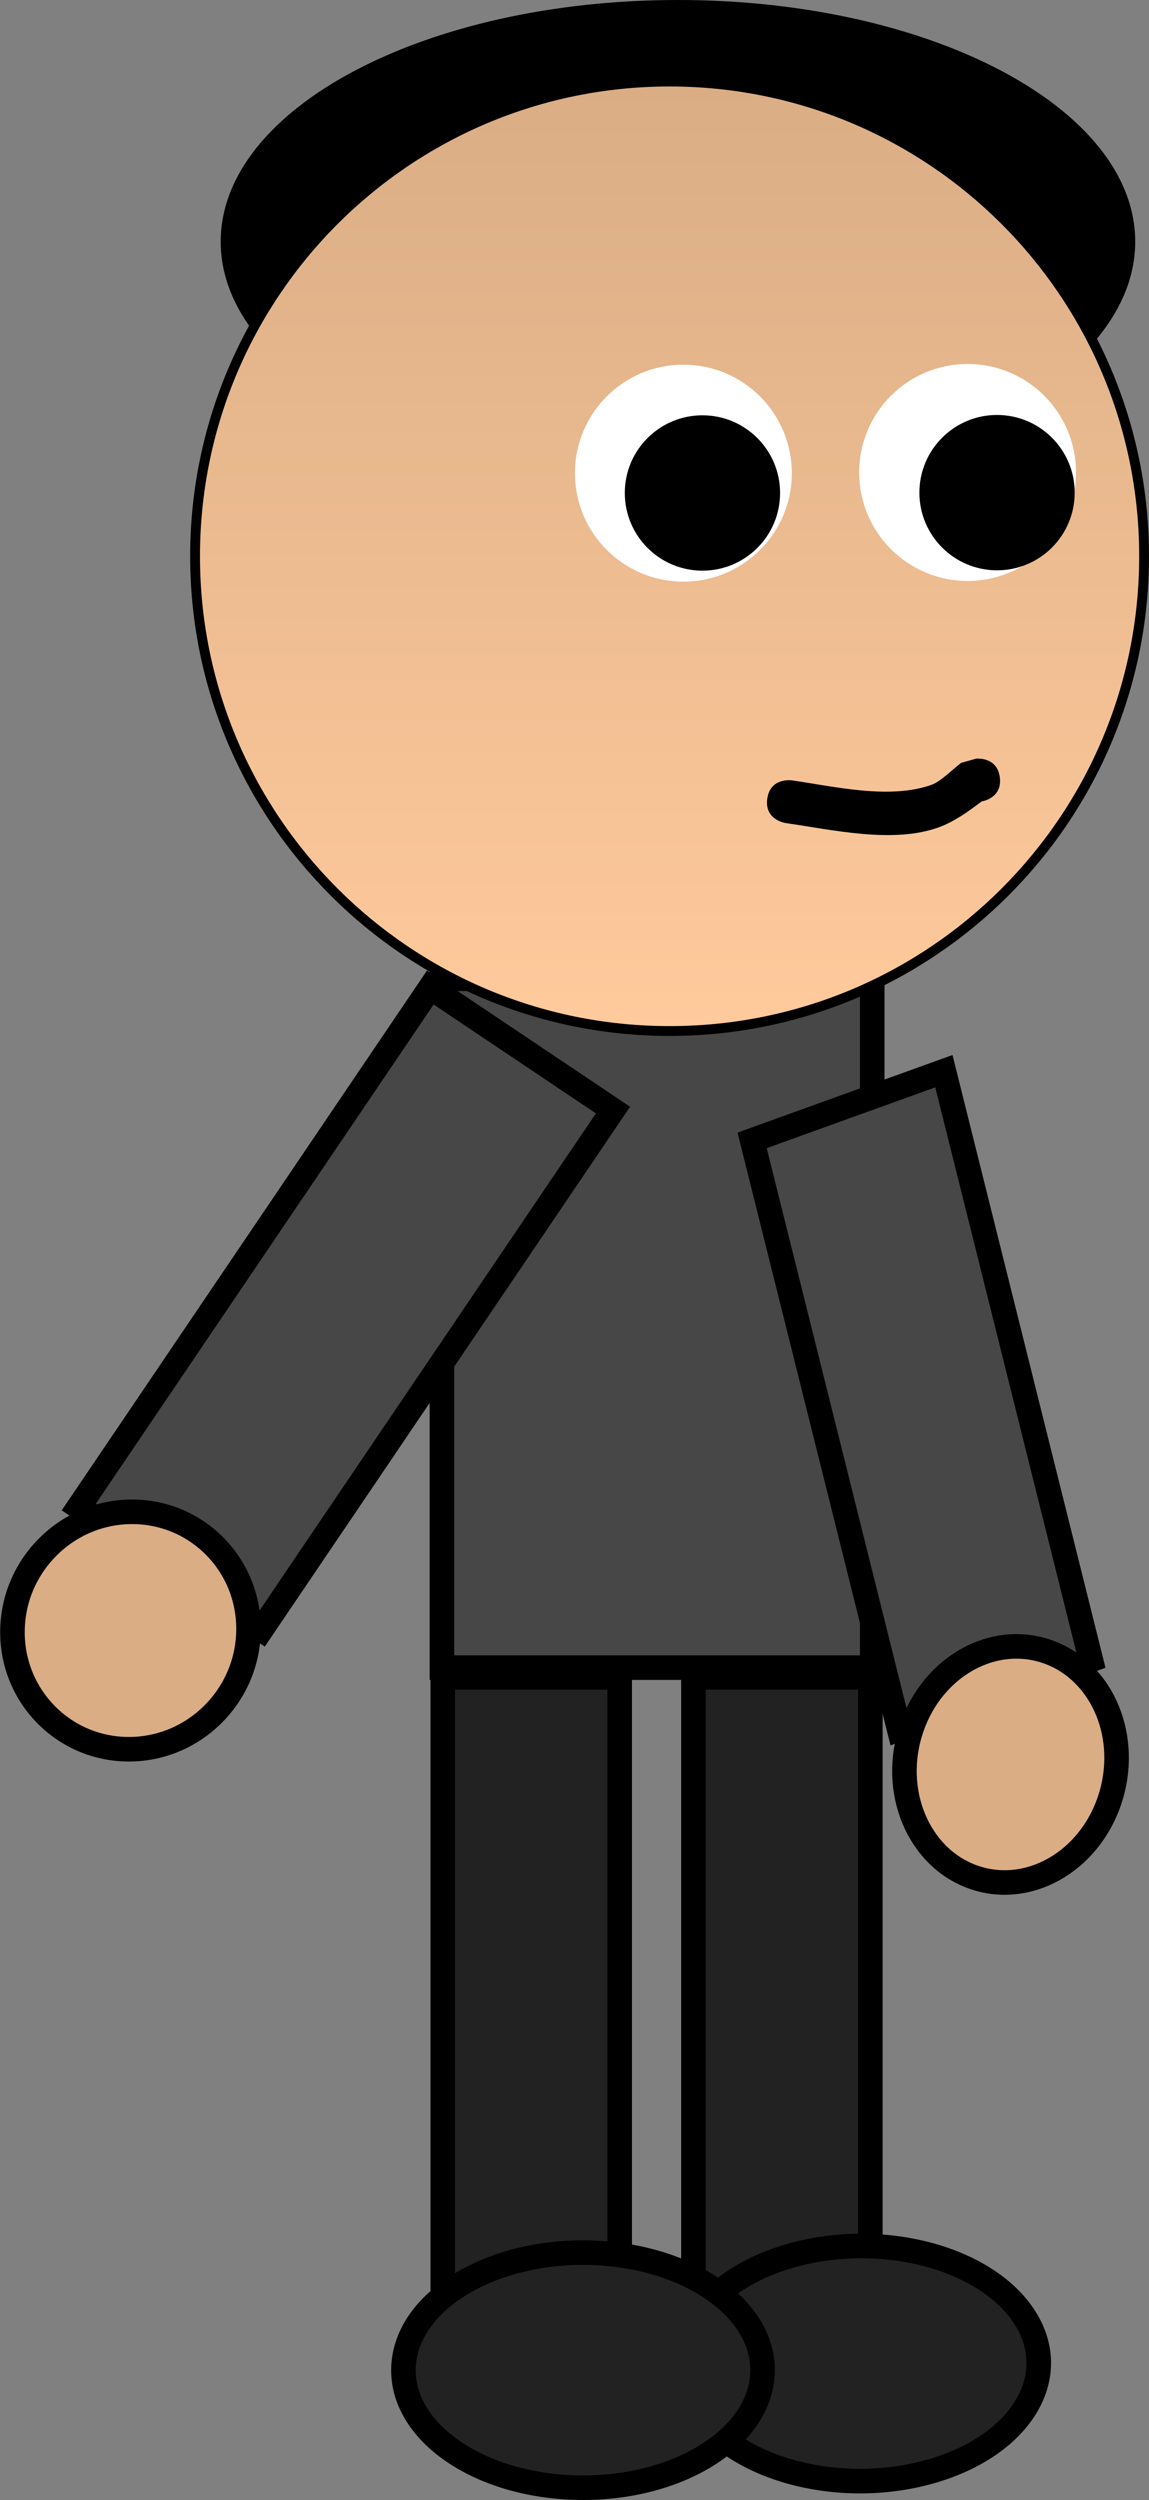 <svg version="1.1" xmlns="http://www.w3.org/2000/svg" xmlns:xlink="http://www.w3.org/1999/xlink" width="468.072" height="1017.96" viewBox="0,0,468.072,1017.96"><rect x="0" y="0" width="468.072" height="1017.96" fill="#808080" stroke="none"/><defs><linearGradient x1="157.946" y1="-561.096" x2="157.946" y2="-174.491" gradientUnits="userSpaceOnUse" id="color-1"><stop offset="0" stop-color="#daad85"/><stop offset="1" stop-color="#ffca9c"/></linearGradient></defs><g transform="translate(114.824,594.308)"><g data-paper-data="{&quot;isPaintingLayer&quot;:true}" fill="none" fill-rule="nonzero" stroke="none" stroke-width="none" stroke-linecap="butt" stroke-linejoin="miter" stroke-miterlimit="10" stroke-dasharray="" stroke-dashoffset="0" font-family="none" font-weight="none" font-size="none" text-anchor="none" style="mix-blend-mode: normal"><path d="M65.194,84.728v-280.493h175.308v280.493z" data-paper-data="{&quot;origPos&quot;:null}" fill="#474747" stroke="#000000" stroke-width="10"/><path d="M65.544,353.599v-264.91h72.071v264.91z" data-paper-data="{&quot;origPos&quot;:null}" fill="#222222" stroke="#000000" stroke-width="10"/><path d="M167.665,353.599v-264.91h72.071v264.91z" data-paper-data="{&quot;origPos&quot;:null}" fill="#222222" stroke="#000000" stroke-width="10"/><path d="M169.525,387.687c-16.239,-24.117 0.272,-52.437 36.88,-63.255c36.607,-10.818 79.448,-0.038 95.688,24.079c16.239,24.117 -0.272,52.437 -36.88,63.255c-36.607,10.818 -79.448,0.038 -95.688,-24.079z" data-paper-data="{&quot;origPos&quot;:null,&quot;origRot&quot;:0}" fill="#222222" stroke="#000000" stroke-width="10"/><path d="M49.707,367.408c2.857,-26.365 37.841,-46.224 78.14,-44.355c40.299,1.869 70.652,24.757 67.795,51.123c-2.857,26.365 -37.841,46.224 -78.14,44.355c-40.299,-1.869 -70.652,-24.757 -67.795,-51.123z" data-paper-data="{&quot;origPos&quot;:null}" fill="#222222" stroke="#000000" stroke-width="10"/><path d="M-82.73,19.338l143.207,-211.55l74.419,49.907l-143.207,211.55z" data-paper-data="{&quot;origRot&quot;:0,&quot;origPos&quot;:null}" fill="#474747" stroke="#000000" stroke-width="10"/><path d="M-109.744,69.508c0.422,-26.698 22.29,-48.292 48.842,-48.232c26.553,0.061 47.735,21.753 47.313,48.451c-0.422,26.698 -22.29,48.292 -48.842,48.232c-26.553,-0.061 -47.735,-21.753 -47.313,-48.451z" data-paper-data="{&quot;origPos&quot;:null}" fill="#daad85" stroke="#000000" stroke-width="10"/><path d="M347.63,-495.899c0,54.35 -83.397,98.409 -186.273,98.409c-102.876,0 -186.273,-44.059 -186.273,-98.409c0,-54.35 83.397,-98.409 186.273,-98.409c102.876,0 186.273,44.059 186.273,98.409z" data-paper-data="{&quot;origPos&quot;:null}" fill="#000000" stroke="none" stroke-width="0"/><path d="M-35.357,-367.794c0,-106.758 86.544,-193.302 193.302,-193.302c106.758,0 193.302,86.544 193.302,193.302c0,106.758 -86.544,193.302 -193.302,193.302c-106.758,0 -193.302,-86.544 -193.302,-193.302z" data-paper-data="{&quot;origPos&quot;:null}" fill="url(#color-1)" stroke="#000000" stroke-width="4"/><path d="M292.495,-277.649c0.876,7.707 -5.825,9.384 -7.408,9.671c-5.422,4.077 -11.051,8.198 -17.451,10.532c-18.607,6.787 -43.5,0.979 -62.435,-1.726c0,0 -8.698,-1.243 -7.456,-9.941c1.243,-8.698 9.941,-7.456 9.941,-7.456c17.326,2.475 39.99,7.96 57.061,1.789c3.667,-1.326 8.673,-6.419 11.988,-8.906l6.037,-1.701c0,0 8.73,-0.992 9.722,7.738z" data-paper-data="{&quot;origPos&quot;:null}" fill="#000000" stroke="none" stroke-width="0.5"/><path d="M237.178,-401.924c0,-23.293 18.882,-42.175 42.175,-42.175c23.293,0 42.175,18.882 42.175,42.175c0,23.293 -18.882,42.175 -42.175,42.175c-23.293,0 -42.175,-18.882 -42.175,-42.175z" data-paper-data="{&quot;origPos&quot;:null}" fill="#ffffff" stroke="#ffffff" stroke-width="4"/><path d="M259.711,-393.713c0,-17.47 14.162,-31.631 31.631,-31.631c17.47,0 31.631,14.162 31.631,31.631c0,17.47 -14.162,31.631 -31.631,31.631c-17.47,0 -31.631,-14.162 -31.631,-31.631z" data-paper-data="{&quot;origPos&quot;:null}" fill="#000000" stroke="#ffffff" stroke-width="0"/><path d="M121.395,-401.645c0,-23.293 18.882,-42.175 42.175,-42.175c23.293,0 42.175,18.882 42.175,42.175c0,23.293 -18.882,42.175 -42.175,42.175c-23.293,0 -42.175,-18.882 -42.175,-42.175z" data-paper-data="{&quot;origPos&quot;:null}" fill="#ffffff" stroke="#ffffff" stroke-width="4"/><path d="M139.7,-393.573c0,-17.47 14.162,-31.631 31.631,-31.631c17.47,0 31.631,14.162 31.631,31.631c0,17.47 -14.162,31.631 -31.631,31.631c-17.47,0 -31.631,-14.162 -31.631,-31.631z" data-paper-data="{&quot;origPos&quot;:null}" fill="#000000" stroke="#ffffff" stroke-width="0"/><path d="M251.456,109.8l-59.888,-239.759l78.121,-28.181l59.888,239.759z" data-paper-data="{&quot;origRot&quot;:0,&quot;origPos&quot;:null}" fill="#474747" stroke="#000000" stroke-width="10"/><path d="M337.856,136.656c-7.49,25.629 -31.928,40.806 -54.584,33.899c-22.656,-6.907 -34.949,-33.281 -27.459,-58.91c7.49,-25.629 31.928,-40.806 54.584,-33.899c22.656,6.907 34.949,33.281 27.459,58.91z" data-paper-data="{&quot;origPos&quot;:null,&quot;origRot&quot;:0}" fill="#daad85" stroke="#000000" stroke-width="10"/></g></g></svg>